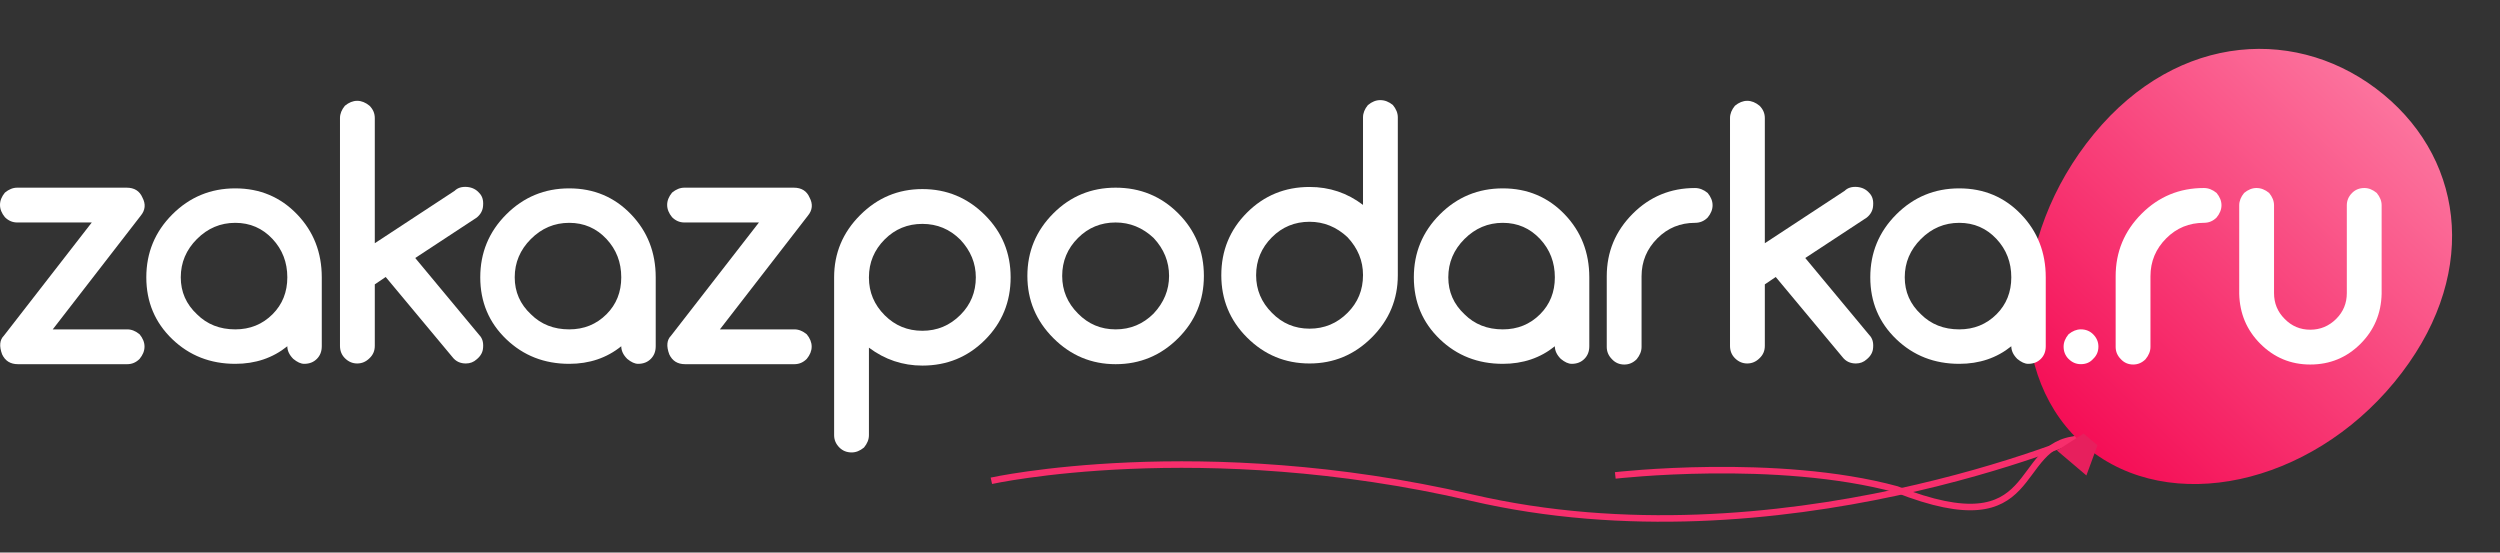 <svg width="276" height="61" viewBox="0 0 276 61" fill="none" xmlns="http://www.w3.org/2000/svg">
<rect x="0" y="0" width="276" height="61" fill="#333333" stroke="none"/>
<path d="M109.447 53.079C109.447 53.079 132.477 48.002 162.484 54.944C196.442 62.818 230.648 47.898 230.648 47.898" stroke="#F72E6C" stroke-width="0.721" stroke-miterlimit="10"/>
<path d="M178.327 52.487C178.327 52.487 196.129 50.432 209.388 54.028C225.715 60.447 221.905 48.994 229.415 48.48" stroke="#F72E6C" stroke-width="0.721" stroke-miterlimit="10"/>
<path d="M264.335 42.195C254.983 53.553 239.546 56.955 230.392 49.4C221.237 41.846 221.818 26.144 231.17 14.787C240.522 3.429 253.984 2.875 263.138 10.429C272.293 17.984 273.687 30.837 264.335 42.195Z" fill="url(#paint0_linear)"/>
<path d="M231.563 49.159L230.029 47.861L227.092 49.736L230.338 52.491L231.563 49.159Z" fill="#E71F5D"/>
<path d="M14.053 36.363C14.518 36.363 14.971 36.544 15.411 36.906C15.774 37.346 15.955 37.799 15.955 38.265C15.955 38.731 15.774 39.184 15.411 39.623C15.023 40.012 14.57 40.206 14.053 40.206H1.98C1.152 40.206 0.569 39.843 0.233 39.119C-0.104 38.213 -0.039 37.527 0.427 37.062L10.132 24.562H1.902C1.385 24.562 0.932 24.368 0.543 23.98C0.181 23.54 0 23.087 0 22.621C0 22.155 0.181 21.702 0.543 21.262C0.983 20.9 1.436 20.719 1.902 20.719H13.975C14.829 20.719 15.411 21.081 15.722 21.806C16.11 22.53 16.045 23.203 15.528 23.824L5.823 36.363H14.053Z" fill="white"/>
<path d="M35.524 38.226C35.524 38.795 35.343 39.261 34.98 39.623C34.618 39.986 34.152 40.167 33.583 40.167C33.221 40.167 32.819 39.986 32.38 39.623C31.94 39.184 31.72 38.718 31.72 38.226C30.115 39.52 28.2 40.167 25.974 40.167C23.231 40.167 20.915 39.261 19.026 37.45C17.111 35.612 16.153 33.335 16.153 30.617C16.153 27.9 17.111 25.584 19.026 23.669C20.941 21.754 23.257 20.796 25.974 20.796C28.692 20.796 30.969 21.754 32.807 23.669C34.618 25.558 35.524 27.874 35.524 30.617V38.226ZM21.743 34.694C22.856 35.806 24.266 36.363 25.974 36.363C27.605 36.363 28.976 35.806 30.089 34.694C31.176 33.607 31.72 32.248 31.72 30.617C31.72 28.961 31.176 27.551 30.089 26.386C28.976 25.196 27.605 24.601 25.974 24.601C24.344 24.601 22.934 25.196 21.743 26.386C20.553 27.577 19.957 28.987 19.957 30.617C19.957 32.222 20.553 33.581 21.743 34.694Z" fill="white"/>
<path d="M42.581 30.579L41.377 31.394V38.187C41.377 38.731 41.183 39.184 40.795 39.546C40.407 39.934 39.954 40.128 39.436 40.128C38.919 40.128 38.466 39.934 38.078 39.546C37.715 39.184 37.534 38.731 37.534 38.187V13.033C37.534 12.567 37.715 12.114 38.078 11.674C38.517 11.312 38.97 11.13 39.436 11.13C39.902 11.13 40.355 11.312 40.795 11.674C41.183 12.062 41.377 12.515 41.377 13.033V26.852L50.189 21.068C50.525 20.732 50.991 20.589 51.587 20.641C52.13 20.693 52.57 20.913 52.906 21.301C53.243 21.637 53.385 22.103 53.333 22.698C53.307 23.216 53.075 23.656 52.635 24.018L45.841 28.483L52.906 36.984C53.243 37.32 53.385 37.786 53.333 38.381C53.307 38.873 53.075 39.3 52.635 39.662C52.298 39.973 51.897 40.128 51.431 40.128C50.81 40.128 50.318 39.895 49.956 39.429L42.581 30.579Z" fill="white"/>
<path d="M72.391 38.226C72.391 38.795 72.21 39.261 71.848 39.623C71.486 39.986 71.02 40.167 70.45 40.167C70.088 40.167 69.687 39.986 69.247 39.623C68.807 39.184 68.587 38.718 68.587 38.226C66.983 39.52 65.067 40.167 62.842 40.167C60.099 40.167 57.782 39.261 55.893 37.45C53.978 35.612 53.021 33.335 53.021 30.617C53.021 27.9 53.978 25.584 55.893 23.669C57.808 21.754 60.124 20.796 62.842 20.796C65.559 20.796 67.837 21.754 69.674 23.669C71.486 25.558 72.391 27.874 72.391 30.617V38.226ZM58.611 34.694C59.723 35.806 61.134 36.363 62.842 36.363C64.472 36.363 65.844 35.806 66.957 34.694C68.044 33.607 68.587 32.248 68.587 30.617C68.587 28.961 68.044 27.551 66.957 26.386C65.844 25.196 64.472 24.601 62.842 24.601C61.212 24.601 59.801 25.196 58.611 26.386C57.42 27.577 56.825 28.987 56.825 30.617C56.825 32.222 57.42 33.581 58.611 34.694Z" fill="white"/>
<path d="M87.706 36.363C88.172 36.363 88.625 36.544 89.065 36.906C89.427 37.346 89.609 37.799 89.609 38.265C89.609 38.731 89.427 39.184 89.065 39.623C88.677 40.012 88.224 40.206 87.706 40.206H75.634C74.805 40.206 74.223 39.843 73.887 39.119C73.55 38.213 73.615 37.527 74.081 37.062L83.786 24.562H75.556C75.038 24.562 74.585 24.368 74.197 23.98C73.835 23.54 73.654 23.087 73.654 22.621C73.654 22.155 73.835 21.702 74.197 21.262C74.637 20.9 75.09 20.719 75.556 20.719H87.629C88.483 20.719 89.065 21.081 89.376 21.806C89.764 22.53 89.699 23.203 89.181 23.824L79.477 36.363H87.706Z" fill="white"/>
<path d="M95.93 48.047C95.93 48.513 95.749 48.966 95.386 49.406C94.947 49.768 94.494 49.949 94.028 49.949C93.484 49.949 93.031 49.768 92.669 49.406C92.281 49.018 92.087 48.565 92.087 48.047V30.617C92.087 27.952 93.044 25.662 94.96 23.747C96.874 21.831 99.165 20.874 101.83 20.874C104.522 20.874 106.825 21.831 108.74 23.747C110.629 25.636 111.574 27.926 111.574 30.617C111.574 33.335 110.629 35.638 108.74 37.527C106.851 39.416 104.548 40.361 101.83 40.361C99.656 40.361 97.69 39.701 95.93 38.381V48.047ZM95.93 30.656C95.93 32.261 96.512 33.645 97.677 34.81C98.816 35.949 100.2 36.518 101.83 36.518C103.461 36.518 104.858 35.936 106.023 34.771C107.162 33.633 107.731 32.248 107.731 30.617C107.731 29.065 107.162 27.68 106.023 26.464C104.858 25.299 103.461 24.717 101.83 24.717C100.2 24.717 98.816 25.286 97.677 26.425C96.512 27.59 95.93 28.987 95.93 30.617V30.656Z" fill="white"/>
<path d="M130.075 37.333C128.16 39.248 125.857 40.206 123.165 40.206C120.5 40.206 118.209 39.248 116.294 37.333C114.379 35.418 113.422 33.128 113.422 30.462C113.422 27.771 114.379 25.468 116.294 23.552C118.183 21.663 120.474 20.719 123.165 20.719C125.882 20.719 128.186 21.663 130.075 23.552C131.964 25.442 132.909 27.745 132.909 30.462C132.909 33.154 131.964 35.444 130.075 37.333ZM127.358 26.27C126.141 25.131 124.744 24.562 123.165 24.562C121.535 24.562 120.15 25.131 119.011 26.27C117.847 27.434 117.265 28.832 117.265 30.462C117.265 32.067 117.847 33.451 119.011 34.616C120.15 35.78 121.535 36.363 123.165 36.363C124.796 36.363 126.193 35.78 127.358 34.616C128.496 33.4 129.066 32.015 129.066 30.462C129.066 28.884 128.496 27.486 127.358 26.27Z" fill="white"/>
<path d="M150.476 12.955C150.476 12.489 150.657 12.036 151.02 11.596C151.46 11.234 151.912 11.053 152.378 11.053C152.87 11.053 153.336 11.234 153.776 11.596C154.138 12.036 154.319 12.489 154.319 12.955V30.385C154.319 33.05 153.362 35.34 151.447 37.256C149.531 39.171 147.241 40.128 144.576 40.128C141.884 40.128 139.581 39.171 137.666 37.256C135.777 35.366 134.832 33.076 134.832 30.385C134.832 27.667 135.777 25.364 137.666 23.475C139.555 21.586 141.858 20.641 144.576 20.641C146.775 20.641 148.742 21.301 150.476 22.621V12.955ZM150.476 30.346C150.476 28.793 149.907 27.409 148.768 26.192C147.552 25.053 146.154 24.484 144.576 24.484C142.945 24.484 141.561 25.053 140.422 26.192C139.257 27.357 138.675 28.754 138.675 30.385C138.675 31.989 139.257 33.374 140.422 34.538C141.561 35.703 142.945 36.285 144.576 36.285C146.206 36.285 147.603 35.703 148.768 34.538C149.907 33.4 150.476 32.015 150.476 30.385V30.346Z" fill="white"/>
<path d="M175.459 38.226C175.459 38.795 175.278 39.261 174.915 39.623C174.553 39.986 174.087 40.167 173.518 40.167C173.156 40.167 172.754 39.986 172.315 39.623C171.875 39.184 171.655 38.718 171.655 38.226C170.05 39.52 168.135 40.167 165.909 40.167C163.166 40.167 160.85 39.261 158.961 37.45C157.046 35.612 156.088 33.335 156.088 30.617C156.088 27.9 157.046 25.584 158.961 23.669C160.876 21.754 163.192 20.796 165.909 20.796C168.627 20.796 170.904 21.754 172.742 23.669C174.553 25.558 175.459 27.874 175.459 30.617V38.226ZM161.678 34.694C162.791 35.806 164.201 36.363 165.909 36.363C167.54 36.363 168.911 35.806 170.024 34.694C171.111 33.607 171.655 32.248 171.655 30.617C171.655 28.961 171.111 27.551 170.024 26.386C168.911 25.196 167.54 24.601 165.909 24.601C164.279 24.601 162.869 25.196 161.678 26.386C160.488 27.577 159.892 28.987 159.892 30.617C159.892 32.222 160.488 33.581 161.678 34.694Z" fill="white"/>
<path d="M181.228 38.304C181.228 38.77 181.047 39.222 180.685 39.662C180.296 40.05 179.843 40.245 179.326 40.245C178.782 40.245 178.33 40.05 177.967 39.662C177.579 39.274 177.385 38.821 177.385 38.304V30.501C177.385 27.81 178.342 25.506 180.258 23.591C182.147 21.702 184.437 20.758 187.129 20.758C187.62 20.758 188.086 20.939 188.526 21.301C188.888 21.741 189.069 22.194 189.069 22.66C189.069 23.125 188.888 23.578 188.526 24.018C188.138 24.407 187.672 24.601 187.129 24.601C185.498 24.601 184.114 25.17 182.975 26.309C181.81 27.473 181.228 28.871 181.228 30.501V38.304Z" fill="white"/>
<path d="M196.04 30.579L194.837 31.394V38.187C194.837 38.731 194.642 39.184 194.254 39.546C193.866 39.934 193.413 40.128 192.896 40.128C192.378 40.128 191.925 39.934 191.537 39.546C191.175 39.184 190.993 38.731 190.993 38.187V13.033C190.993 12.567 191.175 12.114 191.537 11.674C191.977 11.312 192.43 11.13 192.896 11.13C193.361 11.13 193.814 11.312 194.254 11.674C194.642 12.062 194.837 12.515 194.837 13.033V26.852L203.648 21.068C203.985 20.732 204.451 20.589 205.046 20.641C205.589 20.693 206.029 20.913 206.366 21.301C206.702 21.637 206.845 22.103 206.793 22.698C206.767 23.216 206.534 23.656 206.094 24.018L199.301 28.483L206.366 36.984C206.702 37.32 206.845 37.786 206.793 38.381C206.767 38.873 206.534 39.3 206.094 39.662C205.758 39.973 205.356 40.128 204.891 40.128C204.27 40.128 203.778 39.895 203.416 39.429L196.04 30.579Z" fill="white"/>
<path d="M225.851 38.226C225.851 38.795 225.67 39.261 225.307 39.623C224.945 39.986 224.479 40.167 223.91 40.167C223.548 40.167 223.146 39.986 222.706 39.623C222.267 39.184 222.047 38.718 222.047 38.226C220.442 39.52 218.527 40.167 216.301 40.167C213.558 40.167 211.242 39.261 209.353 37.45C207.438 35.612 206.48 33.335 206.48 30.617C206.48 27.9 207.438 25.584 209.353 23.669C211.268 21.754 213.584 20.796 216.301 20.796C219.019 20.796 221.296 21.754 223.133 23.669C224.945 25.558 225.851 27.874 225.851 30.617V38.226ZM212.07 34.694C213.183 35.806 214.593 36.363 216.301 36.363C217.932 36.363 219.303 35.806 220.416 34.694C221.503 33.607 222.047 32.248 222.047 30.617C222.047 28.961 221.503 27.551 220.416 26.386C219.303 25.196 217.932 24.601 216.301 24.601C214.671 24.601 213.26 25.196 212.07 26.386C210.88 27.577 210.284 28.987 210.284 30.617C210.284 32.222 210.88 33.581 212.07 34.694Z" fill="white"/>
<path d="M231.083 39.622C230.746 40.01 230.293 40.204 229.724 40.204C229.206 40.204 228.753 40.01 228.365 39.622C228.003 39.26 227.822 38.807 227.822 38.263C227.822 37.797 228.003 37.344 228.365 36.905C228.805 36.542 229.258 36.361 229.724 36.361C230.267 36.361 230.72 36.542 231.083 36.905C231.471 37.293 231.665 37.746 231.665 38.263C231.665 38.807 231.471 39.26 231.083 39.622Z" fill="white"/>
<path d="M237.411 38.302C237.411 38.768 237.23 39.221 236.867 39.661C236.479 40.049 236.026 40.243 235.509 40.243C234.965 40.243 234.512 40.049 234.15 39.661C233.762 39.273 233.568 38.82 233.568 38.302V30.499C233.568 27.808 234.525 25.505 236.44 23.59C238.329 21.701 240.62 20.756 243.311 20.756C243.803 20.756 244.269 20.937 244.709 21.299C245.071 21.739 245.252 22.192 245.252 22.658C245.252 23.124 245.071 23.577 244.709 24.017C244.32 24.405 243.855 24.599 243.311 24.599C241.681 24.599 240.296 25.168 239.158 26.307C237.993 27.471 237.411 28.869 237.411 30.499V38.302Z" fill="white"/>
<path d="M262.932 32.44C262.88 34.614 262.104 36.452 260.603 37.953C259.076 39.48 257.226 40.243 255.052 40.243C252.904 40.243 251.066 39.48 249.539 37.953C248.038 36.452 247.262 34.614 247.21 32.44V22.658C247.21 22.192 247.392 21.739 247.754 21.299C248.194 20.937 248.647 20.756 249.112 20.756C249.604 20.756 250.07 20.937 250.51 21.299C250.872 21.739 251.053 22.192 251.053 22.658V32.363C251.053 33.476 251.442 34.42 252.218 35.197C252.994 35.999 253.939 36.4 255.052 36.4C256.165 36.4 257.122 35.999 257.924 35.197C258.701 34.42 259.089 33.476 259.089 32.363V22.658C259.089 22.14 259.283 21.688 259.671 21.299C260.034 20.937 260.486 20.756 261.03 20.756C261.496 20.756 261.949 20.937 262.389 21.299C262.751 21.739 262.932 22.192 262.932 22.658V32.44Z" fill="white"/>
<defs>
<linearGradient id="paint0_linear" x1="264.528" y1="9.15" x2="226.15" y2="49.811" gradientUnits="userSpaceOnUse">
<stop stop-color="#FC77A0"/>
<stop offset="1" stop-color="#F40751"/>
</linearGradient>
</defs>
</svg>
